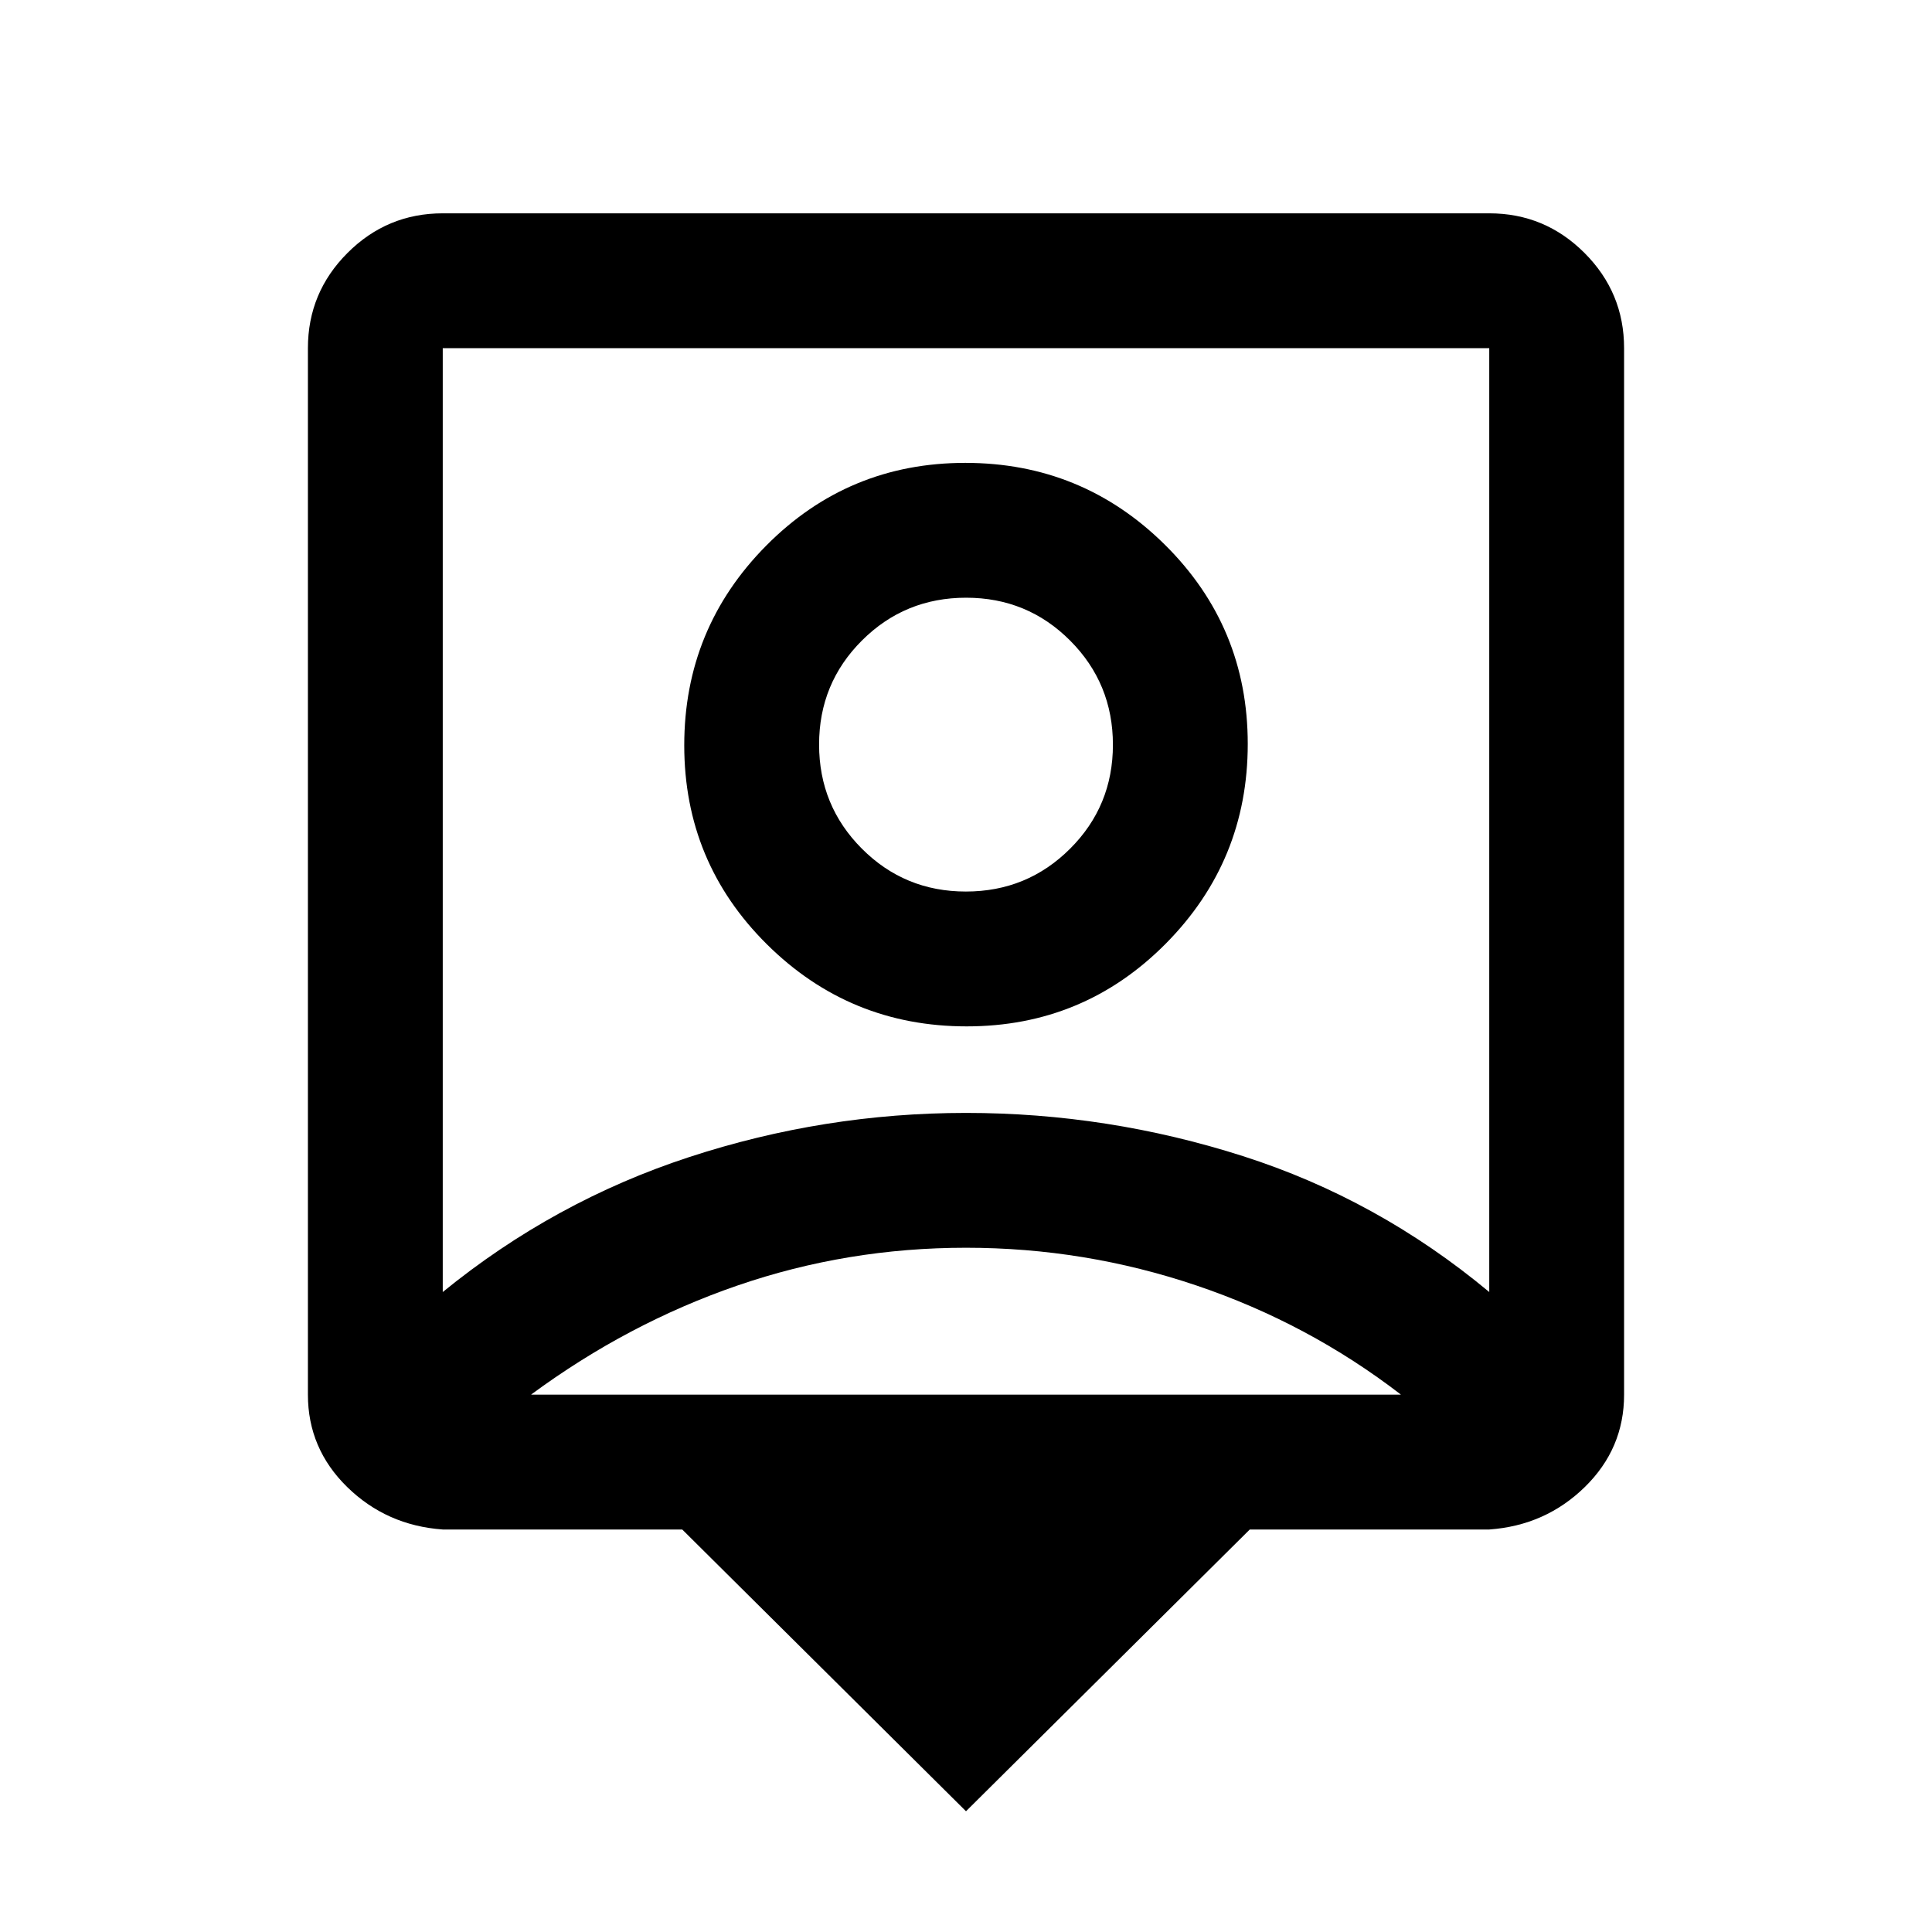 <svg xmlns="http://www.w3.org/2000/svg" height="20" viewBox="0 -960 960 960" width="20"><path d="M480-60 339-200H220q-27.94-2-47.47-21.09Q153-240.19 153-267v-520q0-27.64 19.68-47.32T220-854h520q27.64 0 47.32 19.68T807-787v520q0 26.81-19.53 45.91Q767.94-202 740-200H621L480-60ZM220-318q55.31-45.07 122.41-67.04Q409.5-407 480-407t137.59 21.46Q684.69-364.07 740-318v-469H220v469Zm260.35-132q58.15 0 98.9-41.1Q620-532.21 620-590.35q0-58.15-41.1-98.9Q537.79-730 479.65-730q-58.15 0-98.9 41.1Q340-647.79 340-589.65q0 58.15 41.1 98.9Q422.21-450 480.35-450ZM264-267h432v-.11q-46-35.39-101.5-54.14T480-340q-59 0-113.5 18.75T264-267.11v.11Zm215.94-250q-30.44 0-51.69-21.31Q407-559.62 407-590.06t21.31-51.69Q449.62-663 480.06-663t51.69 21.31Q553-620.38 553-589.94t-21.31 51.69Q510.38-517 479.94-517Zm.06-81Z"/></svg>